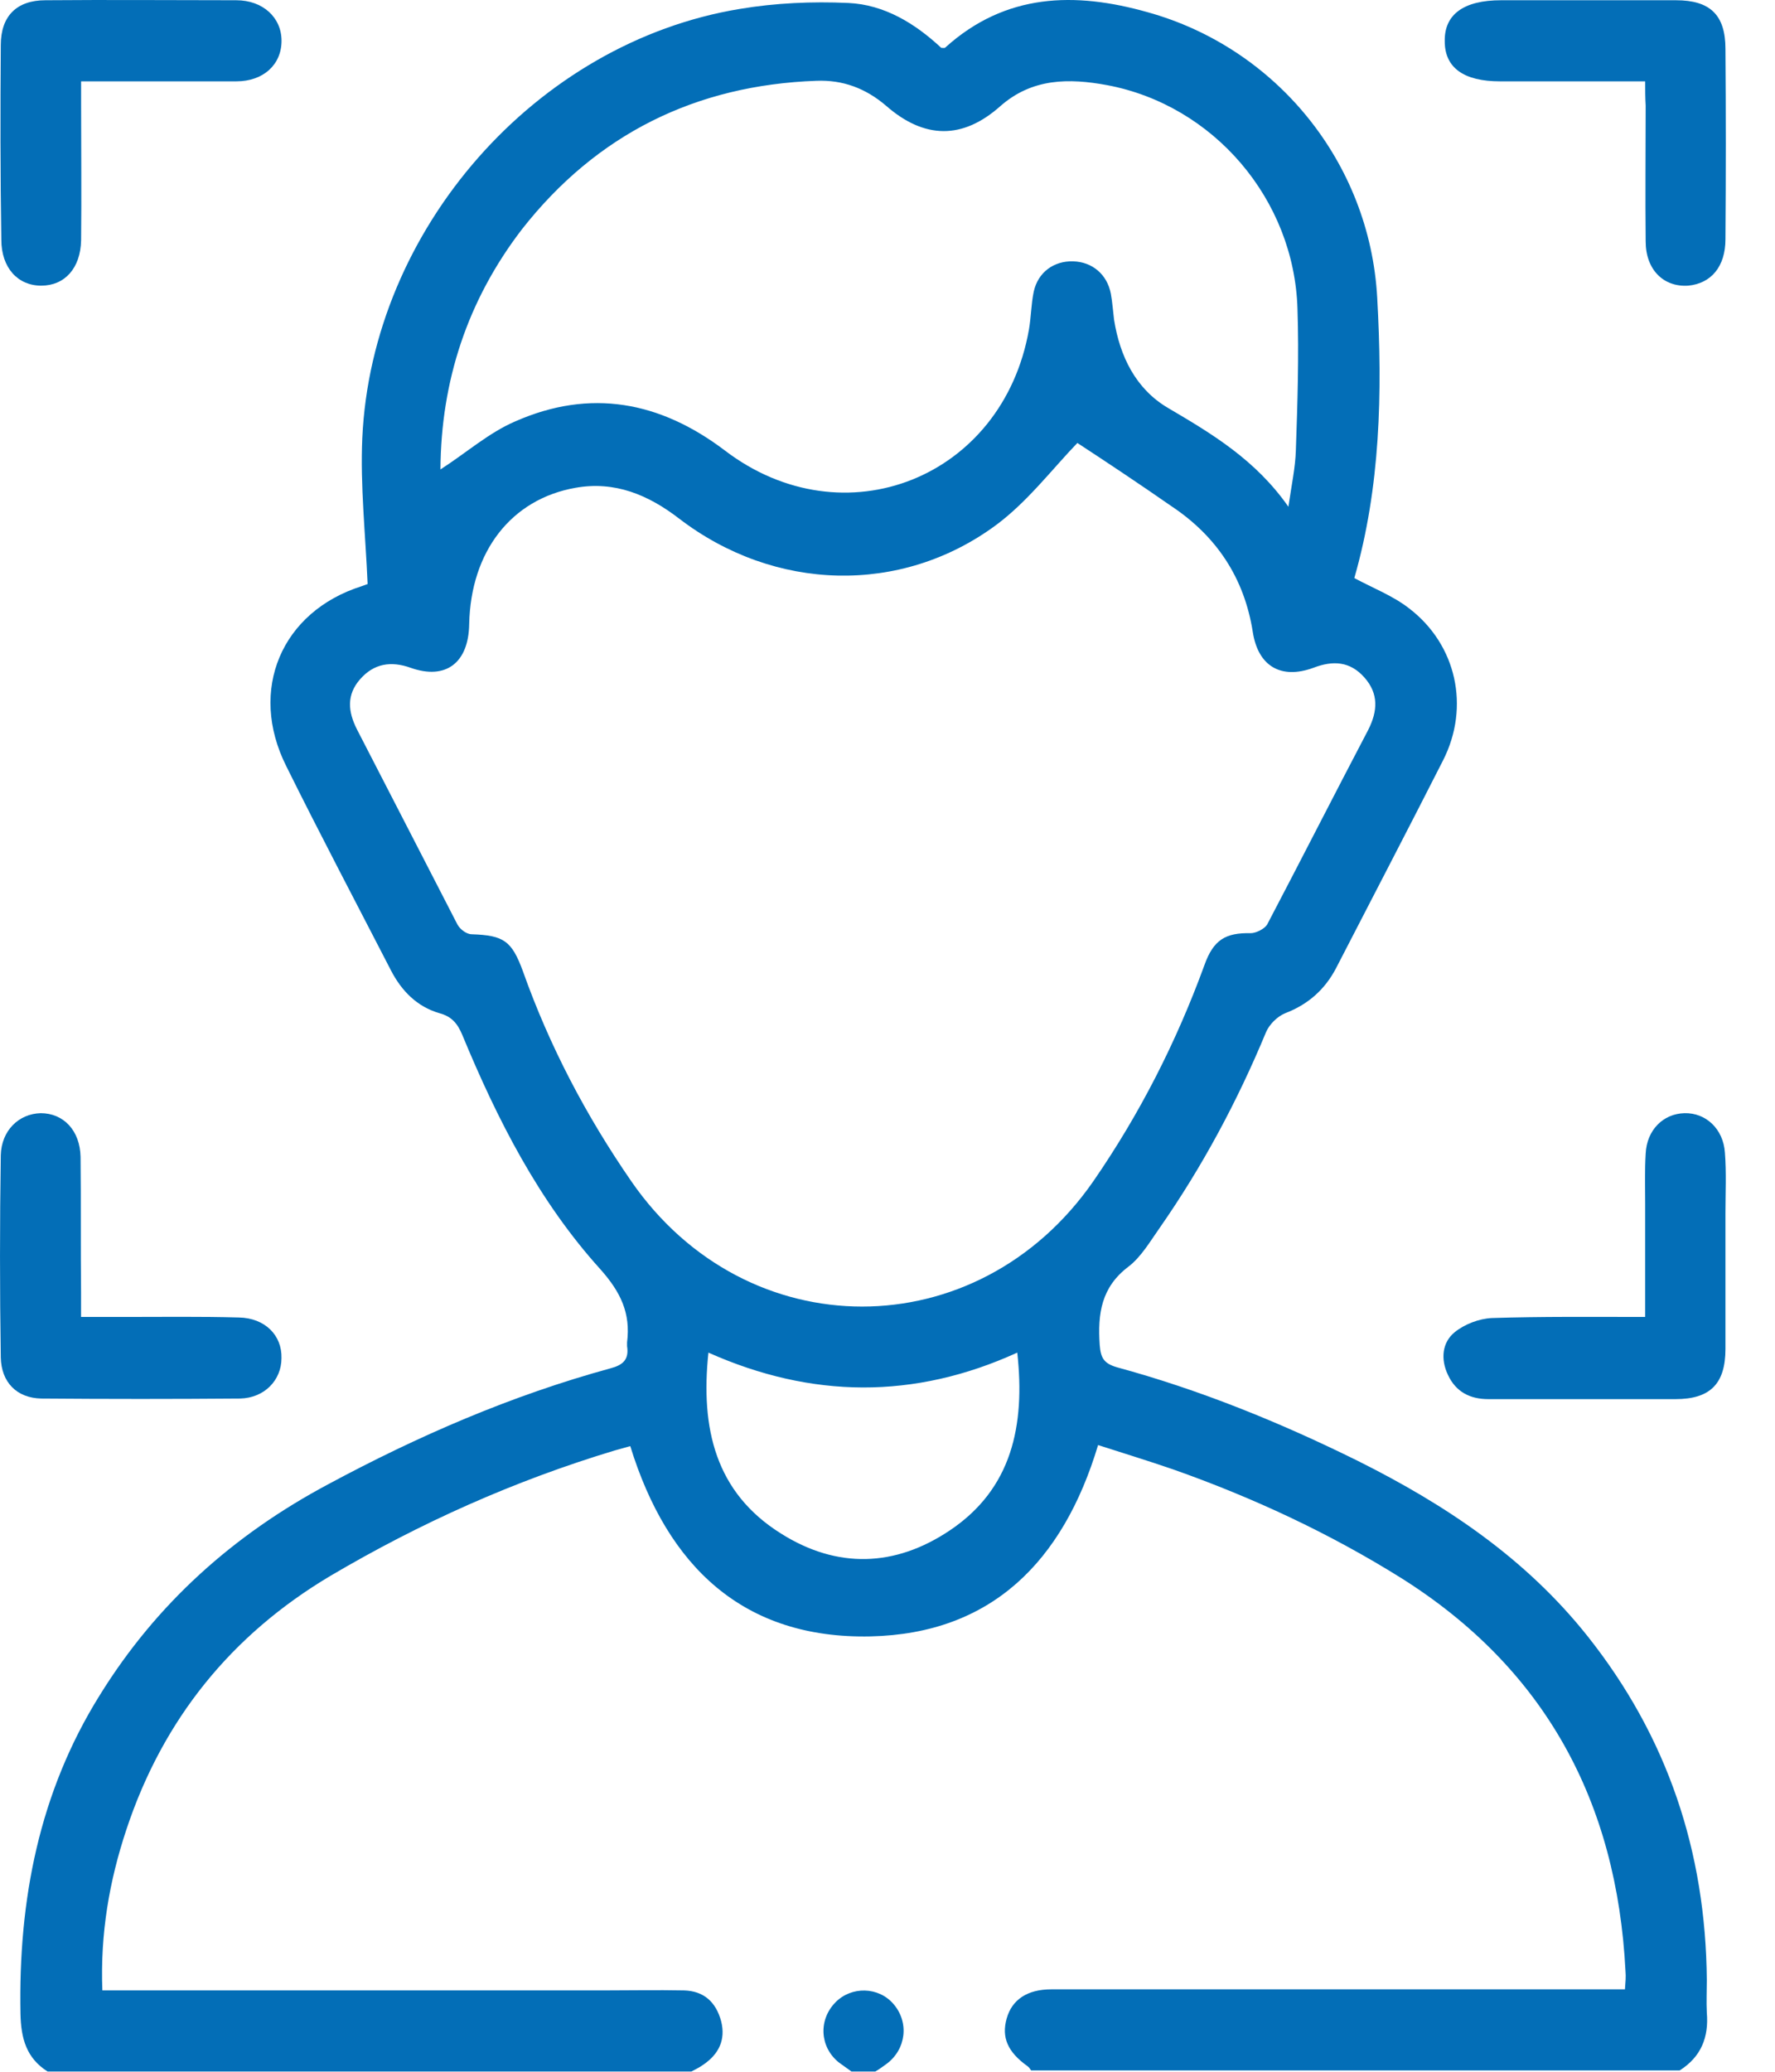 <svg width="36" height="42" viewBox="0 0 36 42" fill="none" xmlns="http://www.w3.org/2000/svg">
<path d="M0.965 41.995C0.534 41.721 0.426 41.326 0.415 40.822C0.372 38.521 0.792 36.34 2.022 34.368C3.175 32.505 4.739 31.114 6.647 30.095C8.48 29.109 10.378 28.287 12.384 27.739C12.632 27.673 12.761 27.564 12.718 27.29C12.718 27.268 12.718 27.235 12.718 27.213C12.793 26.621 12.588 26.194 12.179 25.734C10.928 24.353 10.087 22.698 9.375 20.978C9.278 20.748 9.16 20.606 8.912 20.54C8.459 20.408 8.146 20.091 7.93 19.674C7.219 18.294 6.496 16.924 5.806 15.532C5.03 13.987 5.709 12.398 7.337 11.883C7.402 11.861 7.456 11.84 7.456 11.84C7.413 10.832 7.305 9.845 7.348 8.881C7.542 4.641 10.874 0.86 15.004 0.181C15.726 0.06 16.47 0.027 17.203 0.06C17.937 0.093 18.562 0.477 19.09 0.97C19.123 0.97 19.166 0.981 19.177 0.959C20.395 -0.137 21.797 -0.17 23.274 0.247C25.883 0.97 27.781 3.293 27.932 6.032C28.04 7.961 27.997 9.878 27.468 11.719C27.857 11.927 28.256 12.081 28.579 12.333C29.539 13.067 29.819 14.327 29.269 15.412C28.557 16.814 27.824 18.217 27.102 19.619C26.875 20.058 26.53 20.364 26.067 20.54C25.905 20.606 25.743 20.77 25.678 20.923C25.096 22.326 24.385 23.652 23.522 24.89C23.328 25.164 23.145 25.482 22.886 25.679C22.336 26.095 22.26 26.632 22.304 27.268C22.325 27.531 22.39 27.64 22.649 27.717C24.341 28.177 25.959 28.835 27.533 29.613C29.312 30.5 30.94 31.585 32.202 33.174C33.819 35.212 34.596 37.535 34.617 40.143C34.617 40.362 34.606 40.581 34.617 40.8C34.66 41.304 34.499 41.699 34.067 41.973C29.679 41.973 25.301 41.973 20.913 41.973C20.891 41.94 20.869 41.907 20.837 41.885C20.438 41.6 20.309 41.304 20.417 40.921C20.524 40.537 20.837 40.329 21.322 40.329C25.032 40.329 28.741 40.329 32.461 40.329C32.622 40.329 32.773 40.329 32.957 40.329C32.968 40.176 32.978 40.066 32.968 39.967C32.795 36.516 31.328 33.82 28.417 31.99C26.962 31.081 25.409 30.358 23.792 29.788C23.285 29.613 22.778 29.459 22.271 29.295C21.56 31.662 20.104 33.119 17.656 33.174C15.079 33.229 13.537 31.76 12.783 29.317C12.675 29.35 12.578 29.372 12.47 29.404C10.432 30.018 8.524 30.873 6.701 31.947C4.696 33.141 3.305 34.85 2.561 37.097C2.216 38.138 2.032 39.2 2.076 40.351C2.27 40.351 2.421 40.351 2.582 40.351C5.796 40.351 9.009 40.351 12.222 40.351C12.772 40.351 13.322 40.34 13.872 40.351C14.271 40.362 14.519 40.581 14.626 40.975C14.723 41.359 14.572 41.644 14.271 41.852C14.195 41.907 14.109 41.951 14.023 41.995C9.677 41.995 5.321 41.995 0.965 41.995ZM21.851 8.98C21.344 9.506 20.837 10.174 20.201 10.645C18.271 12.07 15.705 11.993 13.775 10.514C13.149 10.032 12.47 9.747 11.672 9.889C10.367 10.119 9.548 11.182 9.516 12.65C9.505 13.439 9.041 13.79 8.329 13.538C7.93 13.396 7.585 13.45 7.305 13.768C7.025 14.086 7.057 14.426 7.24 14.787C7.92 16.102 8.599 17.428 9.278 18.743C9.332 18.841 9.462 18.94 9.569 18.94C10.216 18.962 10.378 19.072 10.604 19.685C11.144 21.208 11.888 22.622 12.804 23.948C15.144 27.334 19.824 27.334 22.174 23.948C23.112 22.589 23.856 21.131 24.428 19.565C24.611 19.05 24.859 18.907 25.366 18.918C25.474 18.918 25.646 18.831 25.7 18.743C26.39 17.428 27.059 16.113 27.749 14.798C27.943 14.415 27.964 14.064 27.673 13.735C27.382 13.406 27.037 13.385 26.638 13.538C25.98 13.779 25.517 13.505 25.409 12.815C25.236 11.708 24.665 10.864 23.759 10.262C23.112 9.812 22.454 9.374 21.851 8.98ZM8.933 9.517C9.462 9.177 9.914 8.772 10.454 8.541C11.974 7.873 13.386 8.136 14.702 9.133C17.117 10.974 20.341 9.692 20.869 6.679C20.913 6.427 20.913 6.164 20.966 5.912C21.053 5.517 21.376 5.287 21.764 5.298C22.153 5.309 22.454 5.561 22.53 5.955C22.562 6.131 22.573 6.306 22.595 6.481C22.713 7.227 23.037 7.884 23.684 8.267C24.579 8.793 25.463 9.319 26.131 10.273C26.196 9.823 26.271 9.484 26.282 9.133C26.315 8.18 26.347 7.216 26.315 6.262C26.25 4.038 24.611 2.131 22.454 1.726C21.678 1.583 20.934 1.583 20.287 2.153C19.522 2.833 18.745 2.822 17.969 2.142C17.559 1.792 17.096 1.616 16.556 1.638C14.12 1.726 12.103 2.712 10.583 4.652C9.483 6.087 8.944 7.72 8.933 9.517ZM14.368 27.421C14.206 28.955 14.508 30.259 15.845 31.092C16.977 31.804 18.152 31.771 19.263 31.026C20.524 30.182 20.794 28.9 20.632 27.421C18.541 28.374 16.459 28.352 14.368 27.421Z" fill="#036EB7"/>
<path d="M17.268 41.995C17.182 41.929 17.096 41.874 17.009 41.808C16.621 41.491 16.6 40.943 16.945 40.592C17.268 40.263 17.818 40.274 18.12 40.625C18.444 40.998 18.379 41.545 17.98 41.841C17.904 41.896 17.829 41.951 17.753 41.995C17.581 41.995 17.43 41.995 17.268 41.995Z" fill="#036EB7"/>
<path d="M1.644 26.698C1.979 26.698 2.248 26.698 2.507 26.698C3.283 26.698 4.07 26.687 4.847 26.709C5.375 26.72 5.72 27.07 5.709 27.531C5.709 27.98 5.364 28.341 4.868 28.352C3.52 28.363 2.183 28.363 0.836 28.352C0.34 28.341 0.027 28.024 0.016 27.52C-0.005 26.15 -0.005 24.791 0.016 23.422C0.027 22.918 0.383 22.578 0.825 22.567C1.289 22.567 1.623 22.918 1.634 23.454C1.644 24.375 1.634 25.284 1.644 26.205C1.644 26.347 1.644 26.49 1.644 26.698Z" fill="#036EB7"/>
<path d="M33.367 26.698C33.367 25.898 33.367 25.153 33.367 24.408C33.367 24.068 33.356 23.729 33.377 23.389C33.399 22.907 33.733 22.578 34.164 22.567C34.596 22.556 34.952 22.885 34.984 23.367C35.016 23.773 34.995 24.189 34.995 24.594C34.995 25.515 34.995 26.424 34.995 27.345C34.995 28.057 34.682 28.364 33.981 28.364C32.72 28.364 31.458 28.364 30.186 28.364C29.819 28.364 29.528 28.221 29.366 27.871C29.215 27.553 29.248 27.213 29.506 27.005C29.711 26.841 30.003 26.731 30.261 26.72C31.275 26.687 32.288 26.698 33.367 26.698Z" fill="#036EB7"/>
<path d="M1.645 1.649C1.645 1.824 1.645 1.967 1.645 2.12C1.645 3.041 1.655 3.95 1.645 4.87C1.634 5.44 1.31 5.791 0.836 5.791C0.361 5.791 0.027 5.429 0.027 4.86C0.006 3.545 0.006 2.23 0.016 0.915C0.016 0.323 0.34 0.005 0.922 0.005C2.216 -0.006 3.499 0.005 4.793 0.005C5.332 0.005 5.71 0.356 5.71 0.827C5.71 1.309 5.343 1.649 4.793 1.649C3.769 1.649 2.734 1.649 1.645 1.649Z" fill="#036EB7"/>
<path d="M33.367 1.649C32.353 1.649 31.383 1.649 30.423 1.649C29.69 1.649 29.302 1.375 29.302 0.838C29.291 0.29 29.69 0.005 30.444 0.005C31.631 0.005 32.806 0.005 33.992 0.005C34.682 0.005 34.995 0.301 34.995 0.992C35.005 2.274 35.005 3.556 34.995 4.849C34.995 5.407 34.703 5.747 34.24 5.791C33.744 5.824 33.377 5.473 33.377 4.892C33.367 3.972 33.377 3.063 33.377 2.142C33.367 1.978 33.367 1.835 33.367 1.649Z" fill="#036EB7"/>
</svg>
